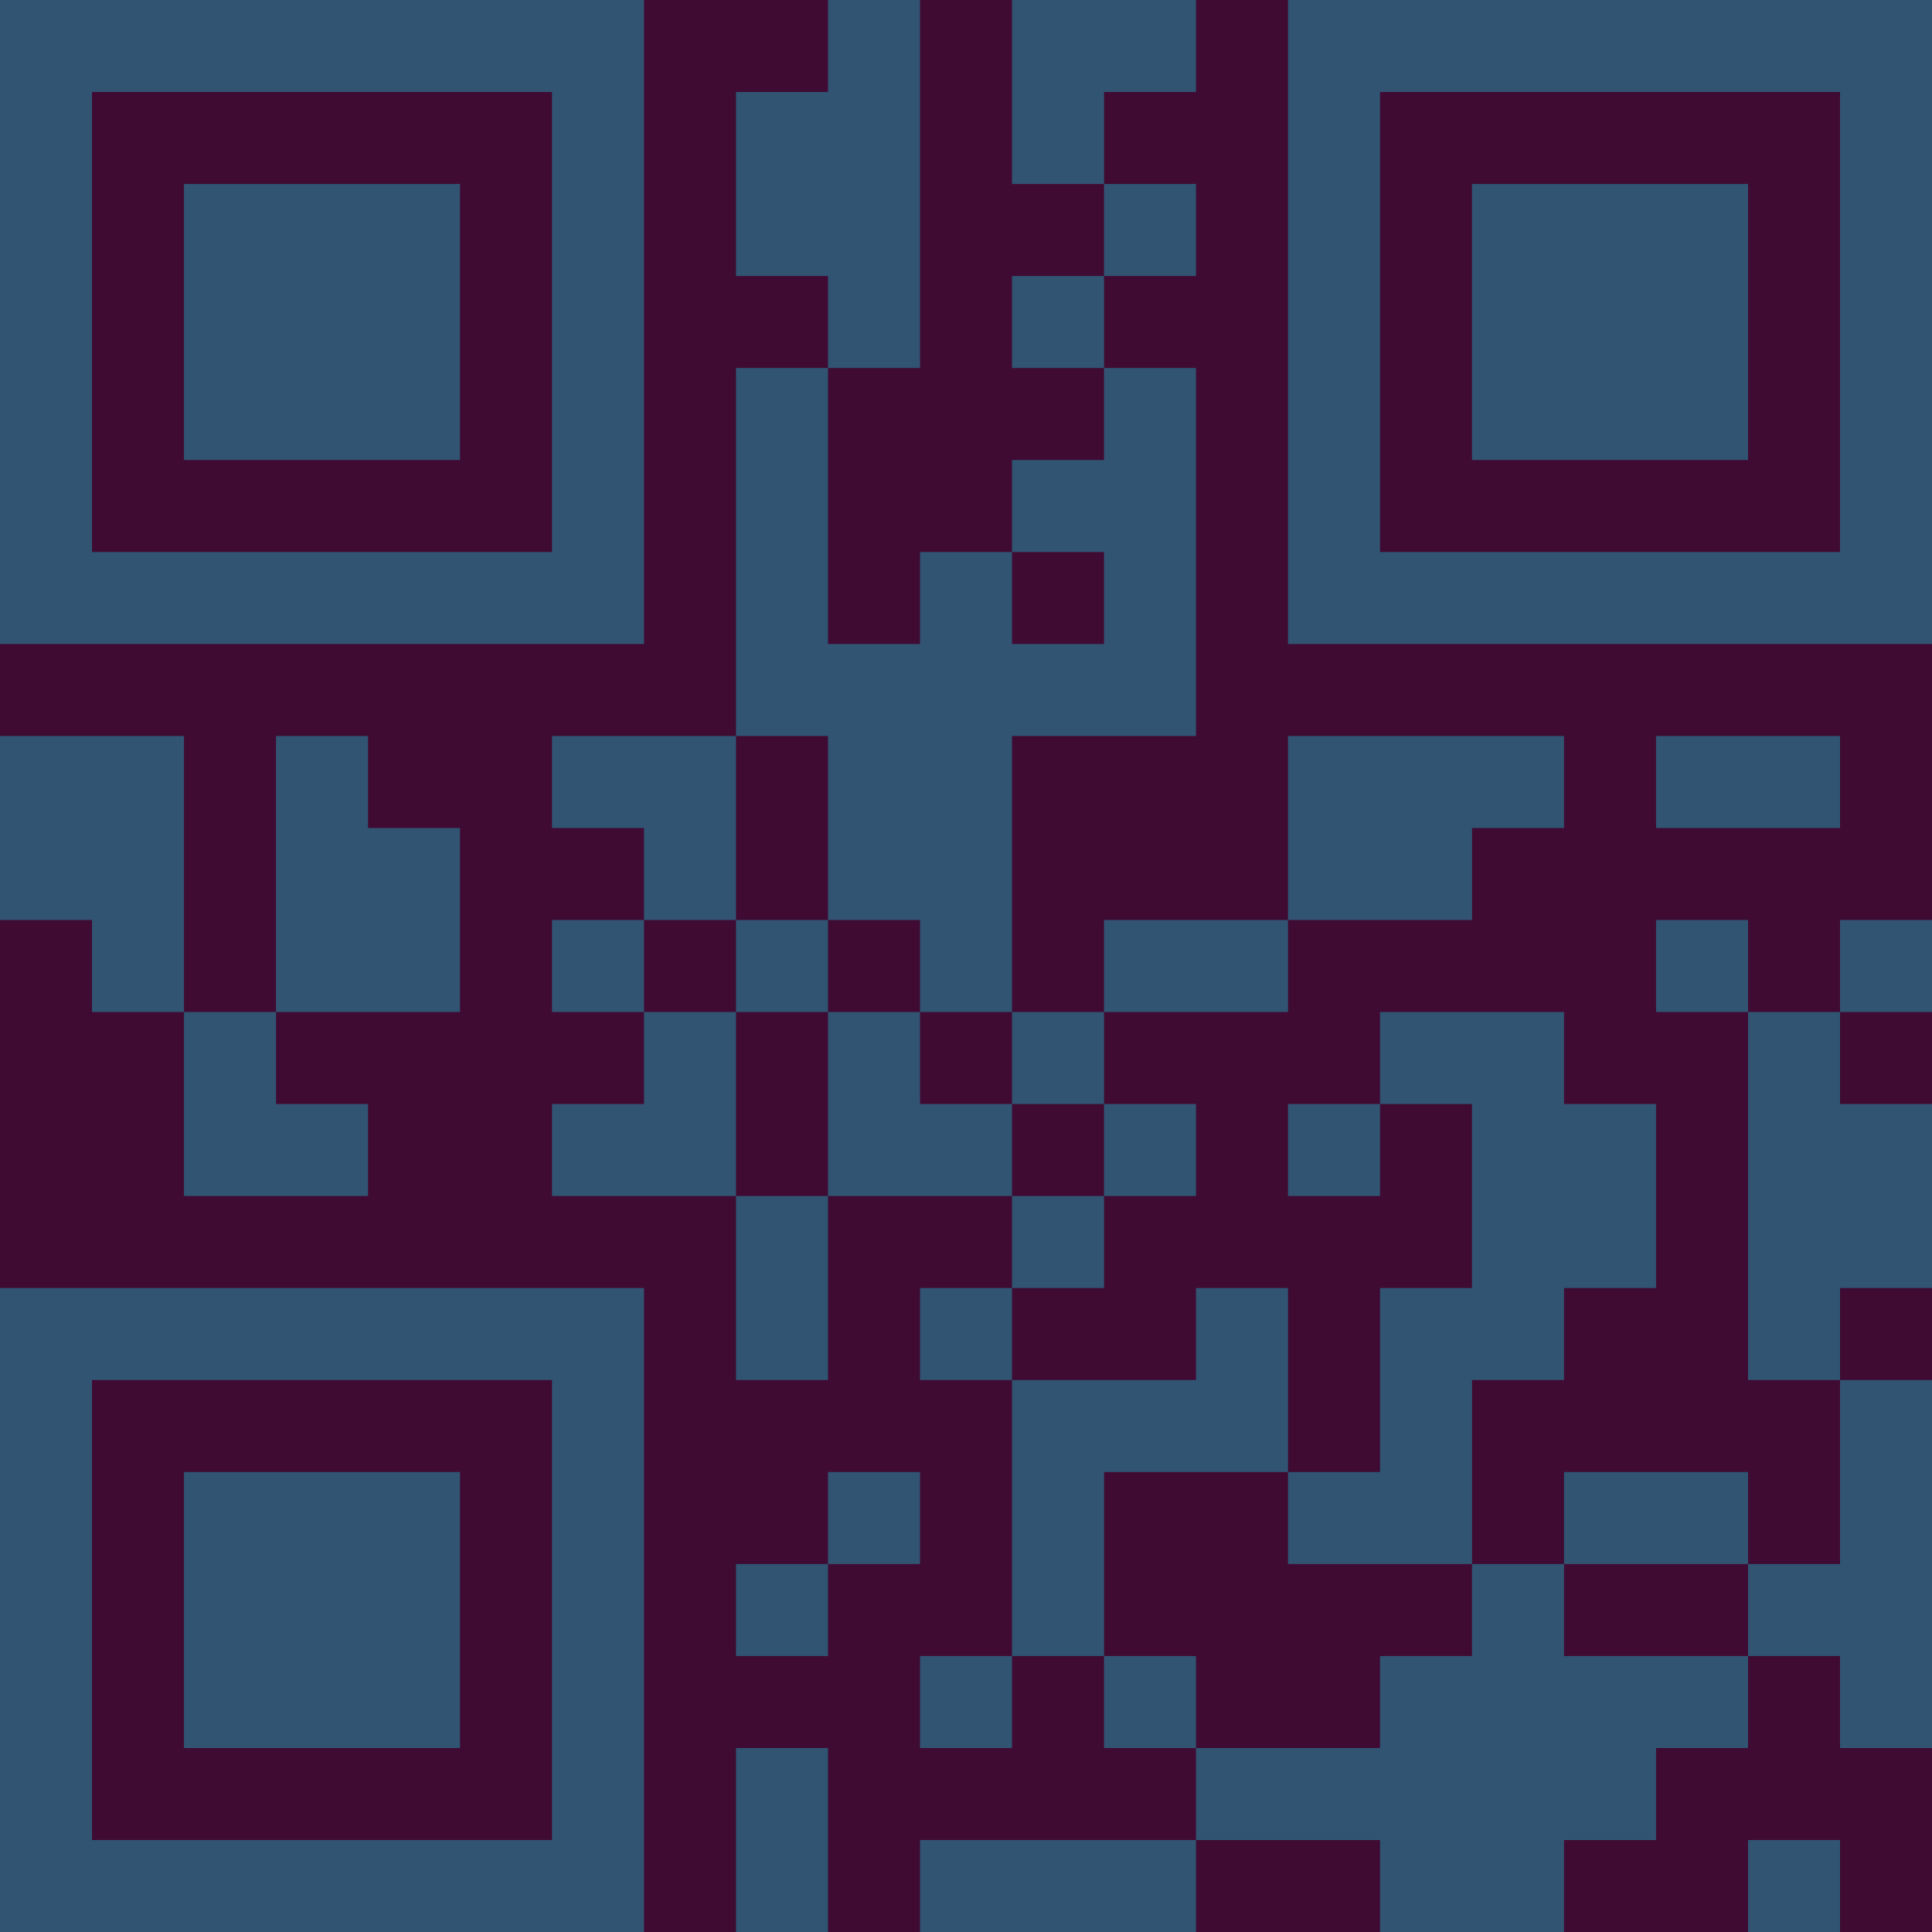 <?xml version="1.0" encoding="UTF-8"?>
<svg xmlns="http://www.w3.org/2000/svg" version="1.1" width="300" height="300" viewBox="0 0 300 300"><rect x="0" y="0" width="300" height="300" fill="#3f0b33"/><g transform="scale(14.286)"><g transform="translate(0,0)"><path fill-rule="evenodd" d="M9 0L9 1L8 1L8 3L9 3L9 4L8 4L8 8L6 8L6 9L7 9L7 10L6 10L6 11L7 11L7 12L6 12L6 13L8 13L8 15L9 15L9 13L11 13L11 14L10 14L10 15L11 15L11 18L10 18L10 19L11 19L11 18L12 18L12 19L13 19L13 20L10 20L10 21L13 21L13 20L15 20L15 21L17 21L17 20L18 20L18 19L19 19L19 18L20 18L20 19L21 19L21 15L20 15L20 14L21 14L21 12L20 12L20 11L21 11L21 10L20 10L20 11L19 11L19 10L18 10L18 11L19 11L19 15L20 15L20 17L19 17L19 16L17 16L17 17L16 17L16 15L17 15L17 14L18 14L18 12L17 12L17 11L15 11L15 12L14 12L14 13L15 13L15 12L16 12L16 14L15 14L15 16L14 16L14 14L13 14L13 15L11 15L11 14L12 14L12 13L13 13L13 12L12 12L12 11L14 11L14 10L16 10L16 9L17 9L17 8L14 8L14 10L12 10L12 11L11 11L11 8L13 8L13 4L12 4L12 3L13 3L13 2L12 2L12 1L13 1L13 0L11 0L11 2L12 2L12 3L11 3L11 4L12 4L12 5L11 5L11 6L10 6L10 7L9 7L9 4L10 4L10 0ZM11 6L11 7L12 7L12 6ZM0 8L0 10L1 10L1 11L2 11L2 13L4 13L4 12L3 12L3 11L5 11L5 9L4 9L4 8L3 8L3 11L2 11L2 8ZM8 8L8 10L7 10L7 11L8 11L8 13L9 13L9 11L10 11L10 12L11 12L11 13L12 13L12 12L11 12L11 11L10 11L10 10L9 10L9 8ZM18 8L18 9L20 9L20 8ZM8 10L8 11L9 11L9 10ZM9 16L9 17L8 17L8 18L9 18L9 17L10 17L10 16ZM12 16L12 18L13 18L13 19L15 19L15 18L16 18L16 17L14 17L14 16ZM17 17L17 18L19 18L19 17ZM8 19L8 21L9 21L9 19ZM19 20L19 21L20 21L20 20ZM0 0L0 7L7 7L7 0ZM1 1L1 6L6 6L6 1ZM2 2L2 5L5 5L5 2ZM14 0L14 7L21 7L21 0ZM15 1L15 6L20 6L20 1ZM16 2L16 5L19 5L19 2ZM0 14L0 21L7 21L7 14ZM1 15L1 20L6 20L6 15ZM2 16L2 19L5 19L5 16Z" fill="#315473"/></g></g></svg>
